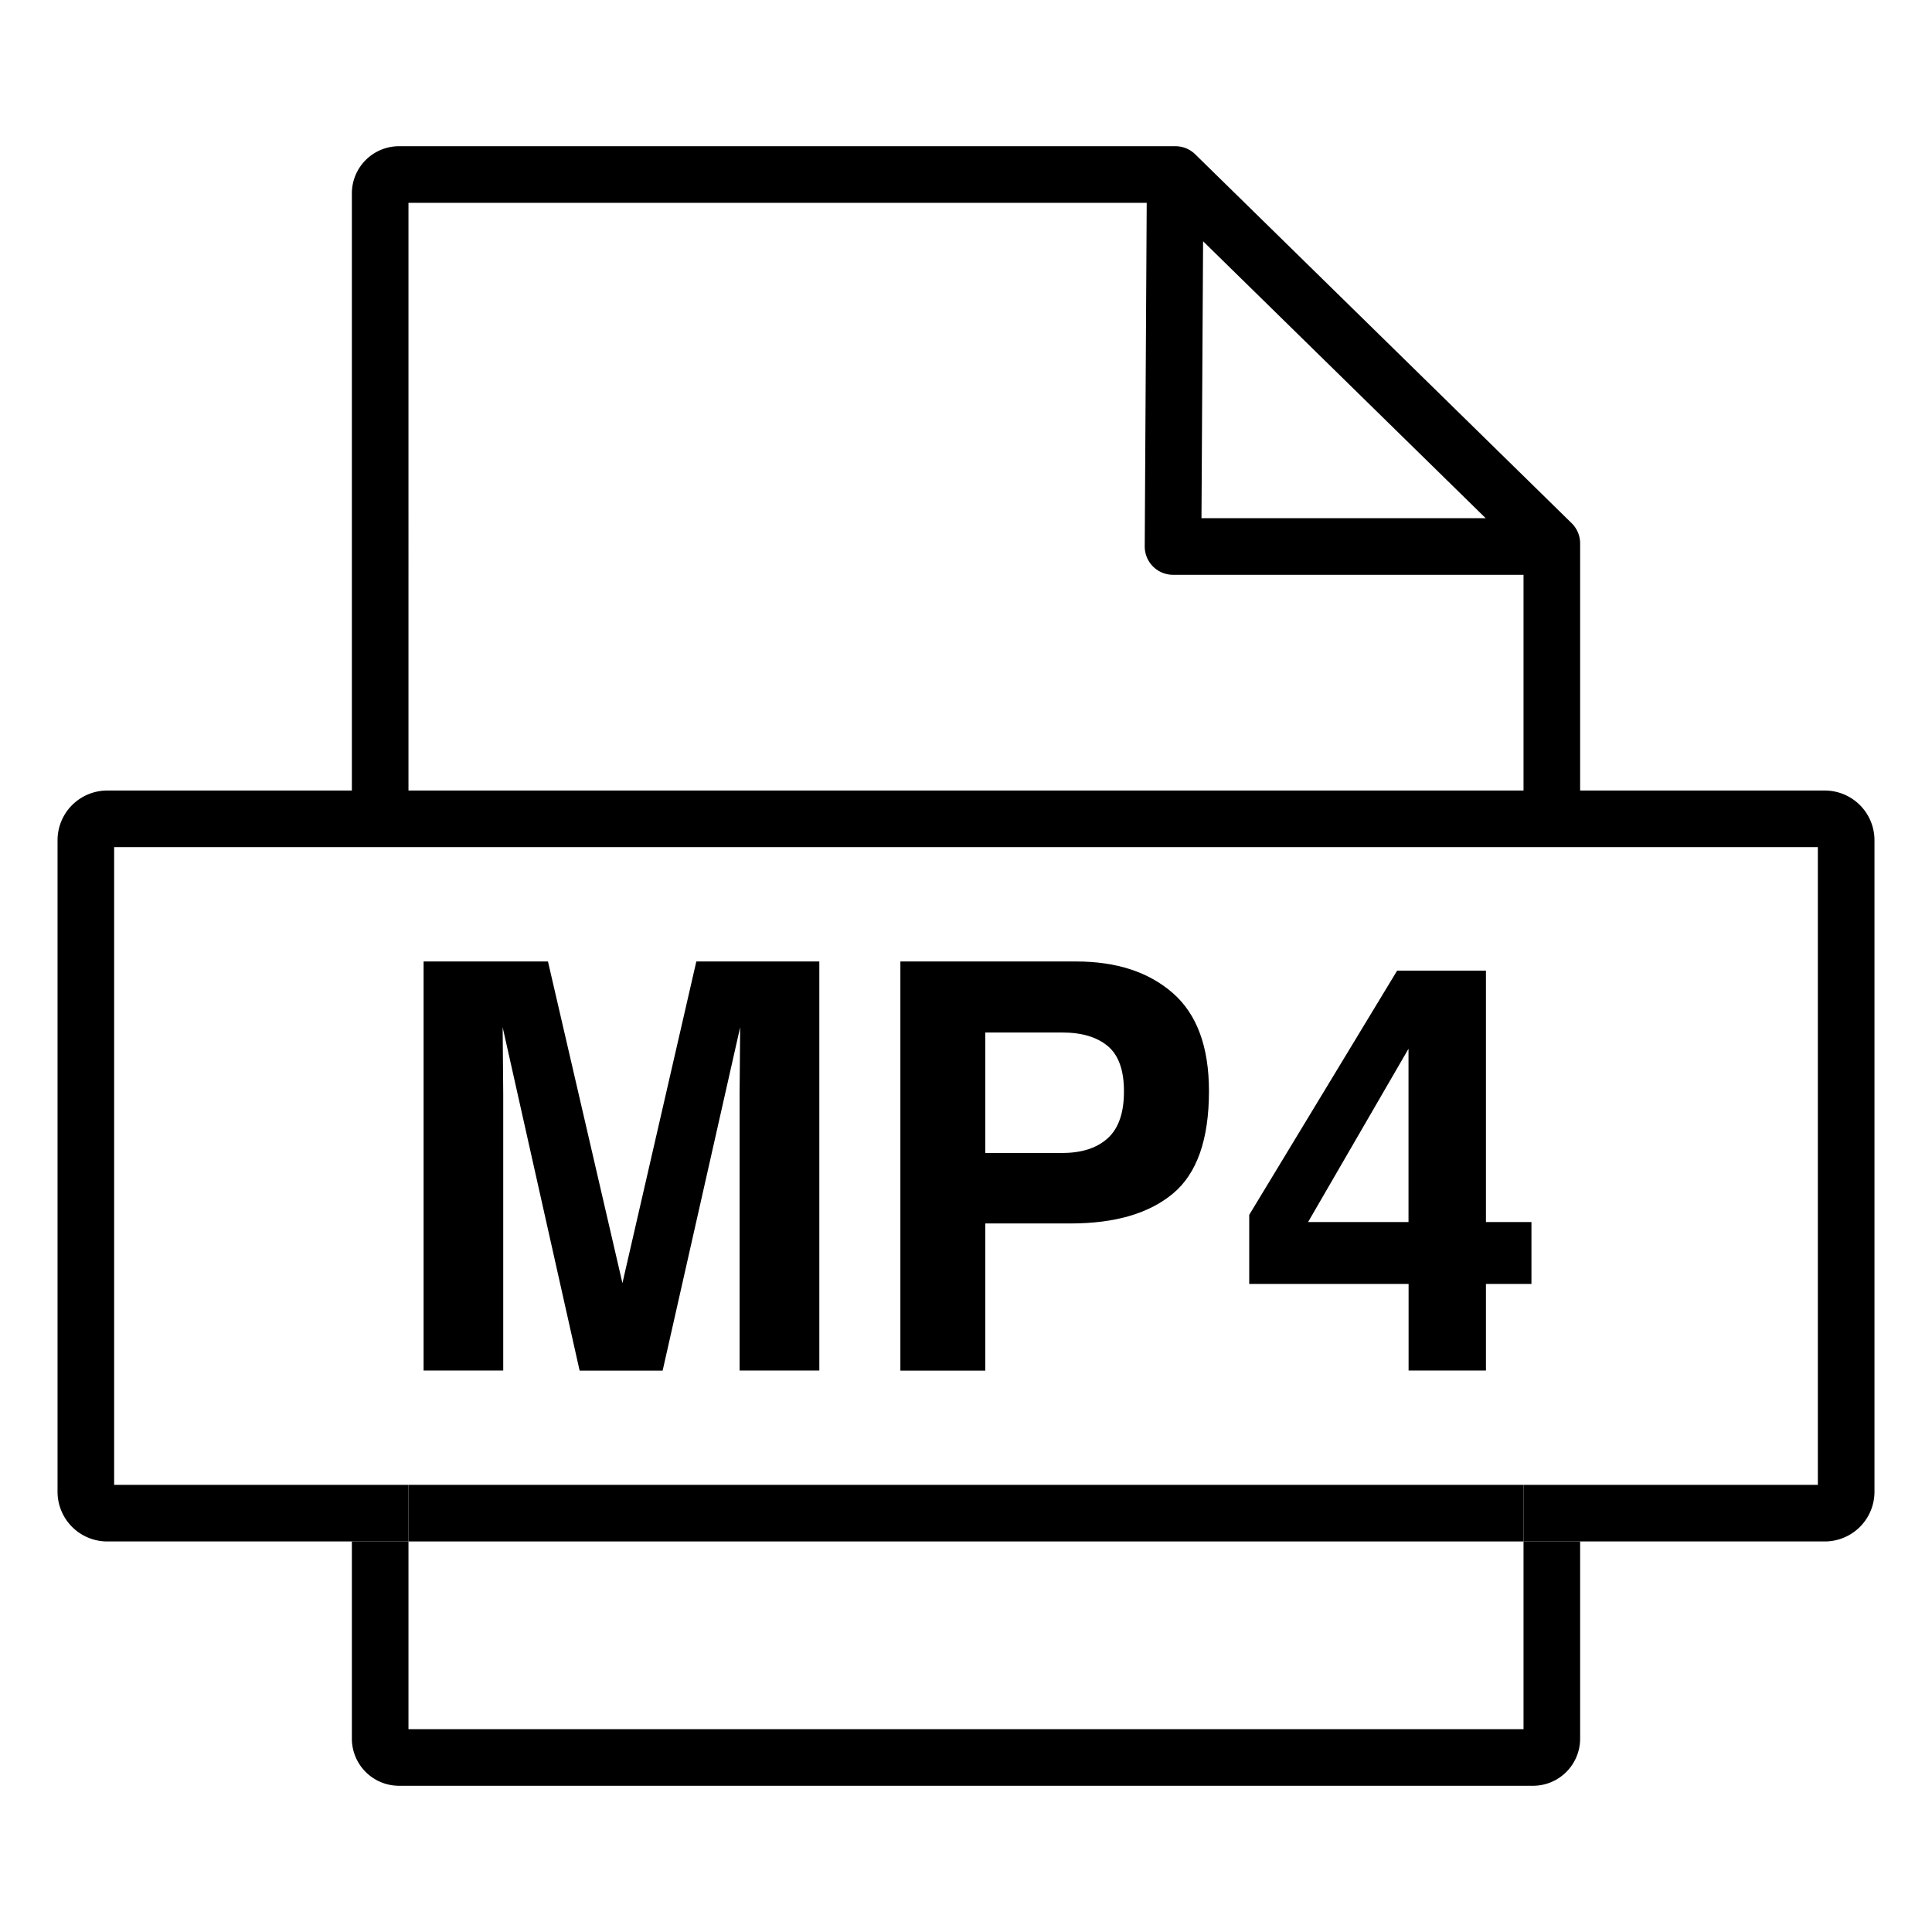 <svg data-name="Layer 1" xmlns="http://www.w3.org/2000/svg" viewBox="0 0 1024 1024">
	<defs>
		<style>.cls-1{fill:none;}</style>
	</defs>
	<title>icon</title>
	<path d="M369.07,509.6h65.19V726.42H392V579.76q0-6.32.15-17.72t.15-17.58l-41.09,182h-44l-40.79-182q0,6.18.15,17.58t.15,17.72V726.42H224.51V509.6h65.92L329.9,680.08Z"/>
	<path d="M621.74,632.57q-19,15.89-54.37,15.89H522.22v78h-45V509.6h93.09q32.19,0,51.33,16.77t19.14,51.92Q640.78,616.68,621.74,632.57Zm-34.58-78.11q-8.61-7.2-24.11-7.21H522.22V611.1H563q15.51,0,24.11-7.8t8.61-24.71Q595.77,561.67,587.16,554.46Z"/>
	<path d="M811.7,680.52H787.58v45.89h-41V680.52H662.11V643.9l78.4-129.44h47.07V647.72H811.7Zm-65.16-32.8V555.86L693.3,647.72Z"/>
	<polygon class="cls-1" points="807.5 294.3 616.88 107.5 216.5 107.5 216.5 419 807.5 419 807.5 294.3"/>
	<polyline class="cls-1" points="186.5 449 60.5 449 60.5 787 186.5 787"/>
	<rect class="cls-1" x="216.5" y="817" width="591" height="99.5"/>
	<path d="M807.5,916.5h-591V817h-30V921.5a25,25,0,0,0,25,25h601a25,25,0,0,0,25-25V817h-30Z"/>
	<rect x="216.5" y="787" width="591" height="30"/>
	<path d="M967.2,419H837.5V288a15,15,0,0,0-4.5-10.71L633.5,81.79A15,15,0,0,0,623,77.5H211.5a25,25,0,0,0-25,25V419H56.8A26.34,26.34,0,0,0,30.5,445.31V790.69A26.34,26.34,0,0,0,56.8,817H216.5V787H60.5V449h903V787h-156v30H967.2a26.34,26.34,0,0,0,26.31-26.31V445.31A26.34,26.34,0,0,0,967.2,419ZM637.66,127.87,787.44,274.65H636.81ZM807.5,419h-591V107.5H607.78l-1.05,182.06a15,15,0,0,0,15,15.09H807.5Z"/>
</svg>